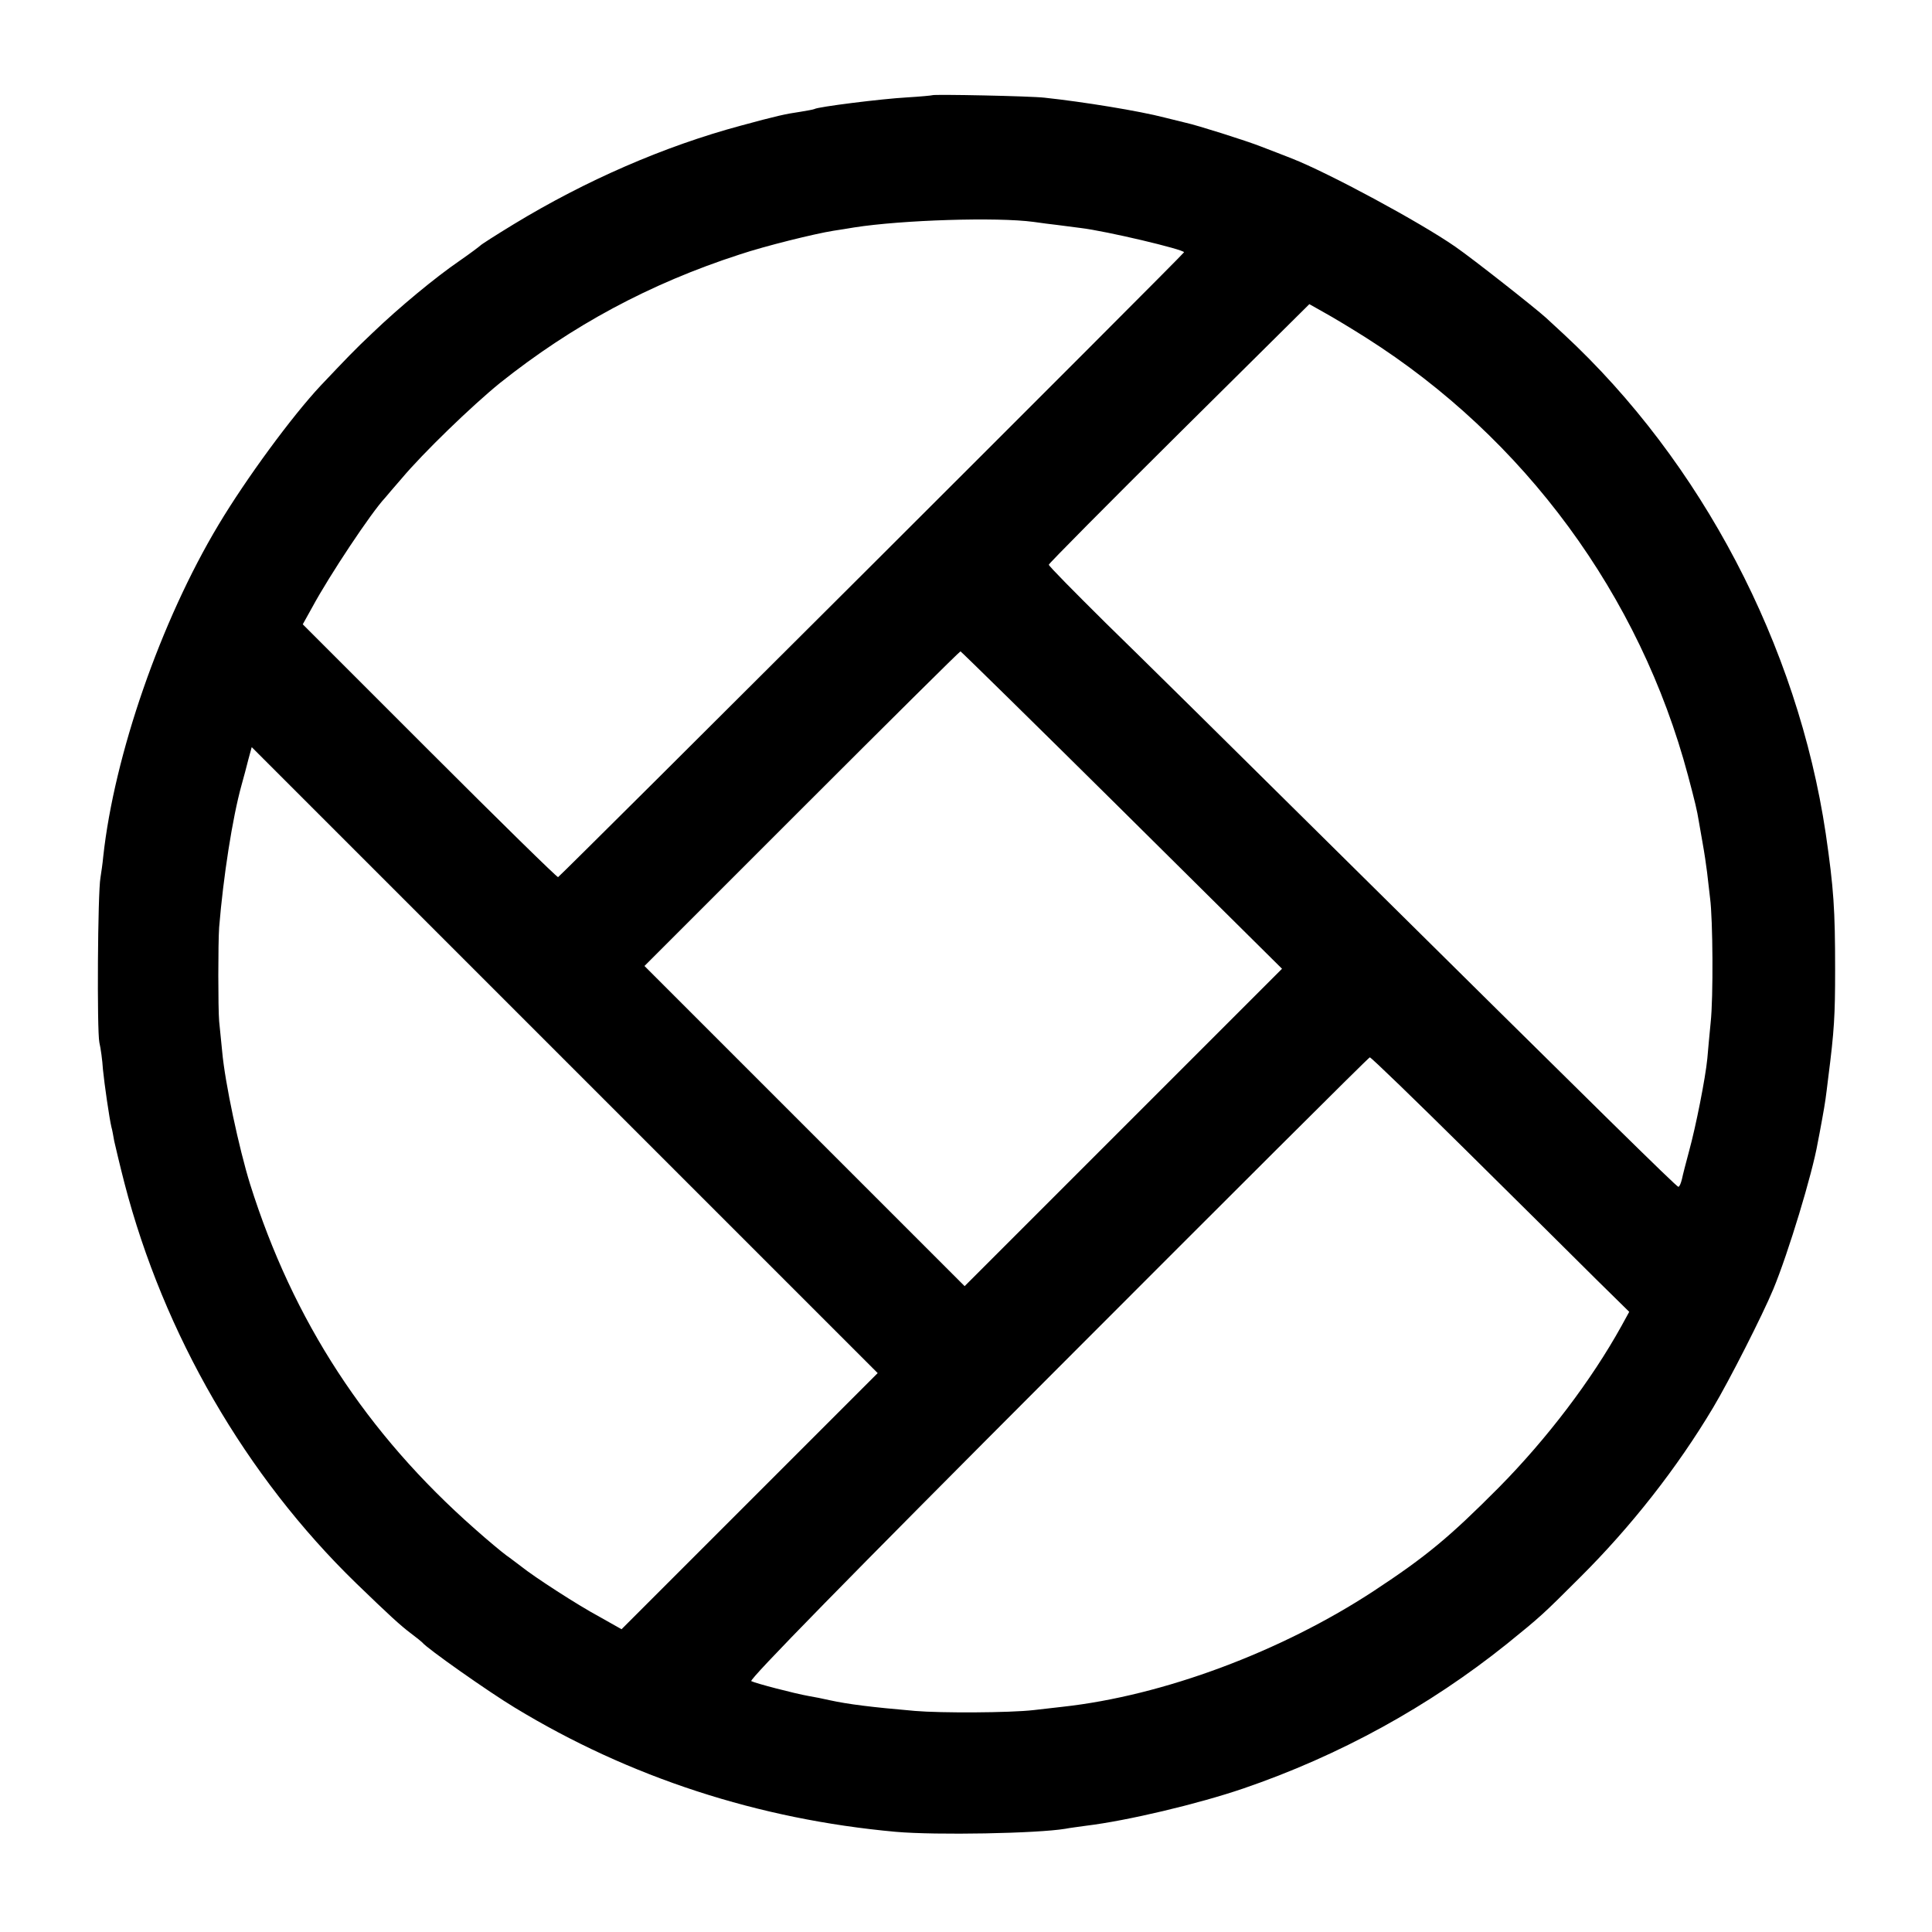 <?xml version="1.0" standalone="no"?>
<!DOCTYPE svg PUBLIC "-//W3C//DTD SVG 20010904//EN"
 "http://www.w3.org/TR/2001/REC-SVG-20010904/DTD/svg10.dtd">
<svg version="1.0" xmlns="http://www.w3.org/2000/svg"
 width="700pt" height="700pt" viewBox="0 0 700 700"
 preserveAspectRatio="xMidYMid meet">
<g transform="translate(0,700) scale(0.1,-0.1)"
fill="#000000" stroke="none">
<path d="M3378 6655 c-2 -1 -43 -5 -93 -8 -90 -5 -322 -34 -334 -42 -4 -2 -27
-6 -51 -10 -55 -8 -86 -15 -215 -50 -279 -75 -563 -199 -823 -357 -64 -39
-119 -74 -122 -78 -3 -3 -36 -28 -75 -55 -89 -61 -219 -169 -314 -260 -68 -64
-95 -93 -189 -192 -104 -111 -270 -337 -370 -504 -210 -350 -378 -835 -418
-1203 -2 -23 -7 -57 -10 -76 -10 -54 -13 -555 -4 -597 5 -21 11 -65 13 -98 5
-51 23 -177 31 -210 2 -5 6 -28 10 -50 5 -22 21 -90 37 -152 142 -547 440
-1062 840 -1450 119 -115 159 -152 199 -182 19 -14 37 -29 40 -32 16 -21 242
-180 335 -236 416 -253 884 -405 1380 -450 147 -13 513 -6 615 11 14 3 48 7
75 11 149 18 406 79 570 135 348 119 672 297 955 524 121 98 129 105 265 241
185 184 352 397 482 615 58 97 179 335 218 429 54 130 142 420 161 531 3 14
10 52 16 85 12 66 13 76 22 150 22 171 25 227 25 390 0 221 -5 295 -34 495
-102 682 -450 1346 -949 1809 -22 20 -51 47 -65 60 -41 37 -263 212 -328 257
-128 89 -460 268 -593 320 -30 12 -80 31 -111 43 -53 21 -234 78 -272 86 -9 2
-44 11 -77 19 -92 24 -295 57 -435 72 -51 6 -402 13 -407 9z m367 -459 c28 -4
66 -9 85 -11 19 -3 58 -7 85 -11 93 -11 375 -78 375 -88 0 -6 -2260 -2261
-2268 -2264 -4 -1 -213 204 -466 457 l-459 459 35 63 c61 113 213 342 263 395
5 6 32 38 60 70 78 93 254 263 356 346 261 208 542 360 869 466 93 31 271 75
340 86 19 3 53 8 75 12 172 27 517 38 650 20z m1205 -420 c574 -364 992 -933
1166 -1586 25 -94 33 -127 39 -165 2 -11 8 -47 14 -80 6 -33 13 -80 16 -105 3
-25 8 -67 11 -95 10 -75 12 -359 2 -450 -4 -44 -10 -102 -12 -130 -7 -72 -42
-248 -66 -335 -11 -41 -23 -87 -26 -102 -4 -16 -9 -28 -13 -28 -7 0 -288 277
-1241 1220 -347 344 -723 715 -836 825 -112 111 -204 204 -204 209 0 4 212
218 472 476 l472 468 55 -31 c31 -17 99 -58 151 -91z m-885 -1711 l580 -575
-575 -575 -575 -575 -580 580 -580 580 570 570 c313 313 572 570 575 570 3 -1
266 -259 585 -575z m-1349 -2504 l-464 -464 -78 44 c-82 44 -239 146 -285 183
-15 11 -39 30 -55 41 -15 11 -67 54 -113 95 -394 347 -659 754 -815 1250 -40
129 -91 367 -101 480 -4 41 -9 91 -11 110 -4 47 -4 283 0 340 15 183 48 396
81 515 8 28 19 70 25 94 l12 44 1134 -1134 1134 -1134 -464 -464z m2602 1265
c191 -189 401 -397 466 -462 l119 -117 -28 -51 c-109 -197 -270 -409 -445
-586 -178 -179 -262 -249 -452 -374 -335 -220 -763 -380 -1128 -420 -25 -3
-72 -8 -105 -12 -87 -10 -337 -11 -430 -3 -161 14 -241 24 -310 39 -22 5 -56
12 -75 15 -51 9 -193 46 -208 54 -9 5 344 366 1110 1133 618 619 1126 1126
1131 1127 4 1 164 -154 355 -343z"/>
</g>
</svg>
